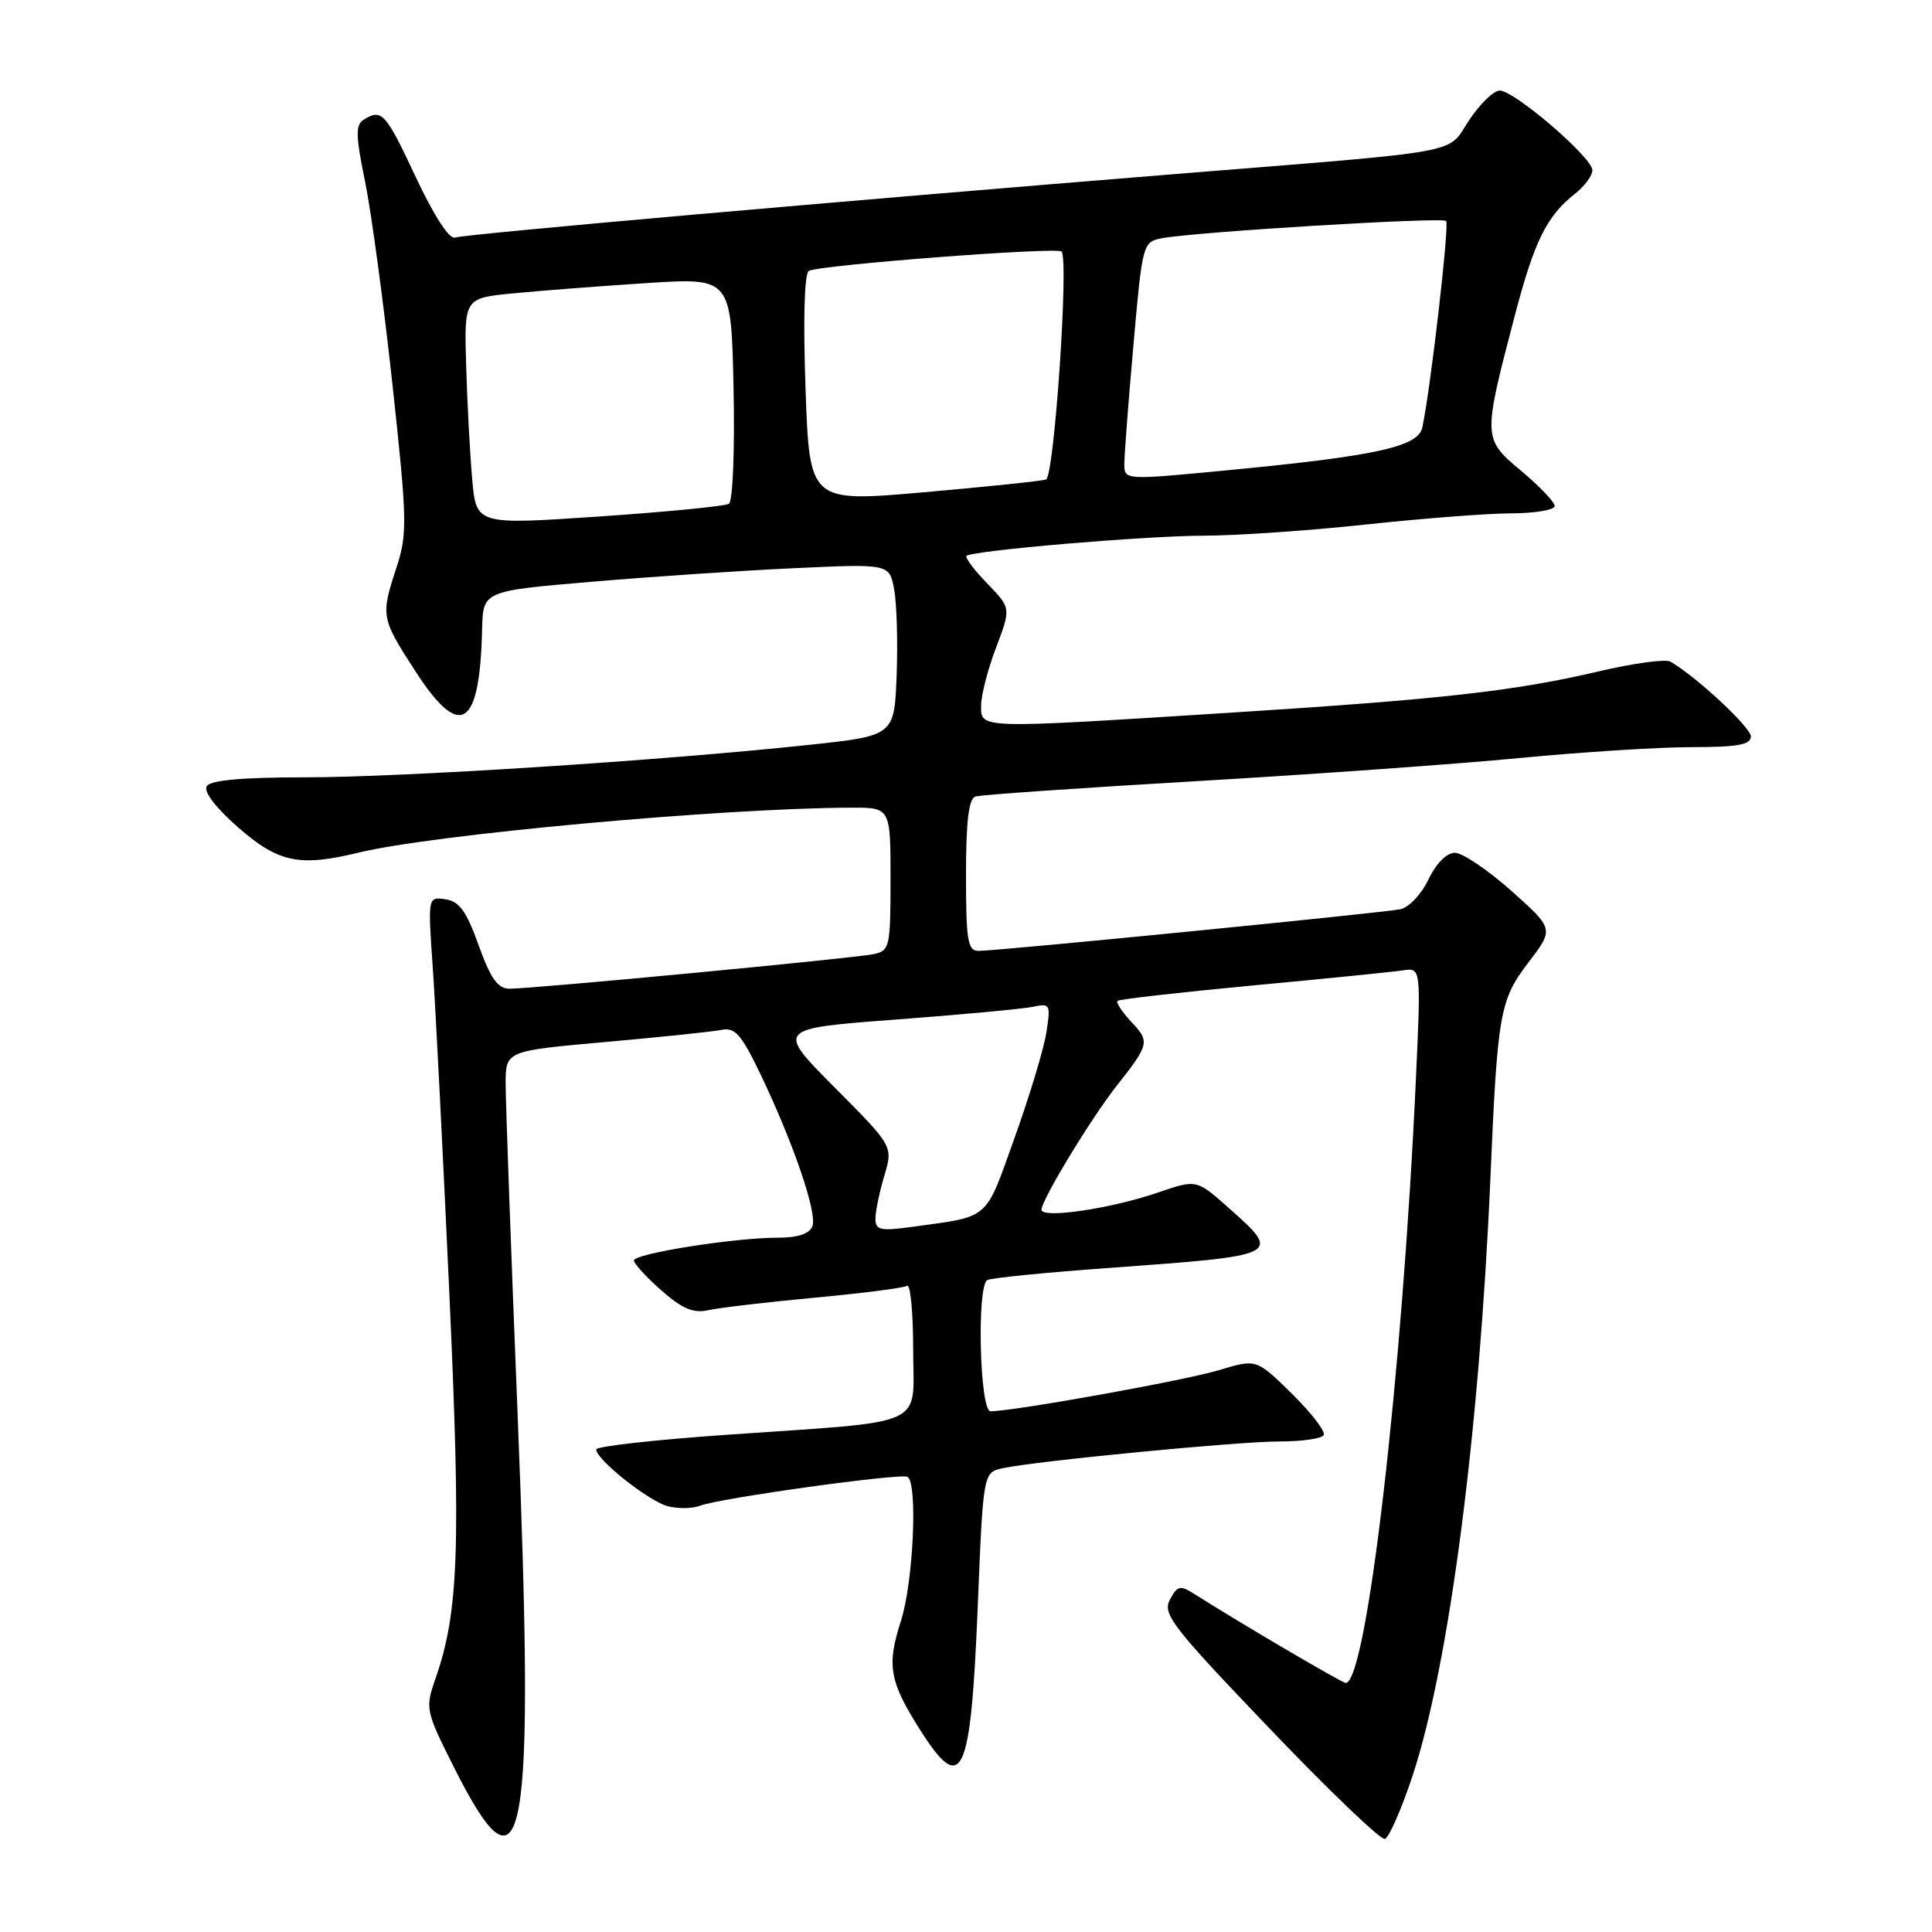 <?xml version="1.0" encoding="UTF-8" standalone="no"?>
<!DOCTYPE svg PUBLIC "-//W3C//DTD SVG 1.1//EN" "http://www.w3.org/Graphics/SVG/1.1/DTD/svg11.dtd" >
<svg xmlns="http://www.w3.org/2000/svg" xmlns:xlink="http://www.w3.org/1999/xlink" version="1.1" viewBox="0 0 256 256">
 <g >
 <path fill="currentColor"
d=" M 187.19 235.24 C 192.03 220.55 196.04 189.70 197.49 156.00 C 198.43 134.18 198.73 132.51 202.53 127.52 C 205.92 123.09 205.92 123.09 200.26 118.04 C 197.15 115.27 193.78 113.00 192.78 113.00 C 191.69 113.00 190.30 114.40 189.28 116.53 C 188.36 118.47 186.68 120.25 185.55 120.48 C 183.22 120.96 132.18 126.00 129.65 126.00 C 128.23 126.00 128.00 124.62 128.00 115.97 C 128.00 108.82 128.36 105.82 129.25 105.54 C 129.94 105.32 143.10 104.41 158.50 103.51 C 173.90 102.61 193.20 101.23 201.39 100.44 C 209.58 99.65 219.82 99.00 224.14 99.00 C 230.23 99.00 232.00 98.68 232.00 97.59 C 232.00 96.38 224.79 89.67 221.34 87.67 C 220.70 87.30 216.43 87.88 211.84 88.96 C 200.65 91.59 190.96 92.67 162.50 94.47 C 129.49 96.56 130.00 96.58 130.00 93.51 C 130.00 92.14 130.89 88.67 131.99 85.79 C 133.97 80.57 133.97 80.57 130.80 77.30 C 129.06 75.50 127.83 73.86 128.07 73.66 C 128.90 72.94 151.70 71.00 159.56 70.98 C 163.93 70.97 173.57 70.30 181.00 69.50 C 188.43 68.70 197.09 68.03 200.25 68.02 C 203.41 68.01 206.00 67.57 206.00 67.05 C 206.00 66.53 204.01 64.44 201.59 62.41 C 196.47 58.14 196.47 58.06 200.67 42.00 C 203.30 31.95 204.93 28.64 208.69 25.68 C 209.96 24.68 211.00 23.27 211.00 22.55 C 211.00 20.88 200.66 12.00 198.72 12.00 C 197.92 12.00 196.10 13.77 194.67 15.92 C 191.65 20.49 194.82 19.91 156.00 23.04 C 110.73 26.70 61.53 31.03 60.28 31.48 C 59.54 31.74 57.48 28.56 55.09 23.46 C 51.09 14.92 50.57 14.35 48.18 15.87 C 47.09 16.56 47.13 18.01 48.38 24.10 C 49.21 28.17 50.84 40.24 52.00 50.93 C 53.95 68.88 53.99 70.73 52.56 75.12 C 50.43 81.63 50.47 81.87 55.02 88.91 C 60.98 98.14 63.58 96.52 63.88 83.41 C 64.00 78.31 64.00 78.31 78.25 77.10 C 86.09 76.43 98.20 75.61 105.18 75.29 C 117.85 74.70 117.85 74.70 118.48 78.10 C 118.83 79.97 118.97 85.10 118.81 89.50 C 118.50 97.50 118.50 97.50 107.00 98.72 C 87.35 100.81 53.25 103.00 40.40 103.00 C 32.06 103.00 27.88 103.38 27.39 104.18 C 26.95 104.89 28.58 107.03 31.58 109.66 C 36.90 114.30 39.67 114.88 47.50 112.98 C 57.42 110.57 95.48 107.09 112.75 107.02 C 118.00 107.00 118.00 107.00 118.00 116.48 C 118.00 125.51 117.89 125.98 115.75 126.43 C 113.13 126.98 70.47 131.03 67.49 131.01 C 65.96 131.00 65.00 129.64 63.42 125.25 C 61.81 120.74 60.86 119.43 59.03 119.16 C 56.69 118.82 56.69 118.82 57.34 128.16 C 57.70 133.30 58.68 152.55 59.52 170.95 C 61.09 205.23 60.79 213.60 57.68 222.50 C 56.33 226.40 56.39 226.70 60.22 234.31 C 69.52 252.78 70.90 245.03 68.58 187.24 C 67.71 165.64 67.00 146.01 67.00 143.61 C 67.00 139.25 67.00 139.25 80.25 138.07 C 87.54 137.42 94.45 136.70 95.62 136.46 C 97.38 136.10 98.24 137.08 100.73 142.26 C 105.13 151.44 108.31 160.75 107.65 162.48 C 107.26 163.49 105.72 164.00 103.07 164.00 C 97.31 164.00 84.00 166.11 84.00 167.02 C 84.00 167.44 85.64 169.23 87.64 170.99 C 90.43 173.44 91.88 174.05 93.89 173.60 C 95.32 173.28 101.65 172.54 107.94 171.95 C 114.23 171.37 119.74 170.66 120.19 170.38 C 120.63 170.11 121.00 173.90 121.00 178.81 C 121.00 189.32 123.41 188.22 96.25 190.12 C 86.76 190.78 79.00 191.65 79.00 192.06 C 79.00 193.41 86.01 198.96 88.52 199.59 C 89.88 199.94 91.78 199.90 92.75 199.52 C 95.24 198.53 119.35 195.17 120.25 195.69 C 121.63 196.48 121.02 209.71 119.37 214.81 C 117.47 220.69 117.85 222.81 121.94 229.25 C 127.50 238.00 128.63 235.55 129.56 212.77 C 130.28 195.10 130.28 195.10 132.89 194.54 C 137.51 193.57 164.04 191.00 169.55 191.00 C 172.48 191.00 175.11 190.63 175.40 190.17 C 175.68 189.71 173.79 187.25 171.20 184.69 C 166.48 180.05 166.48 180.05 161.49 181.56 C 156.99 182.92 134.32 187.00 131.25 187.00 C 129.82 187.00 129.41 170.49 130.81 169.62 C 131.26 169.34 138.57 168.61 147.06 168.00 C 169.87 166.35 169.89 166.34 162.77 160.02 C 158.54 156.27 158.54 156.27 153.46 158.01 C 147.21 160.16 138.00 161.52 138.00 160.29 C 138.00 159.02 144.55 148.22 147.87 144.00 C 152.31 138.36 152.39 138.04 149.93 135.43 C 148.68 134.10 147.85 132.83 148.08 132.62 C 148.31 132.40 156.38 131.49 166.00 130.58 C 175.62 129.68 184.58 128.78 185.90 128.58 C 188.29 128.22 188.29 128.22 187.62 142.86 C 185.82 182.32 181.09 223.00 178.31 223.00 C 177.84 223.00 163.98 214.86 158.32 211.25 C 156.37 210.01 156.03 210.08 155.02 211.96 C 154.01 213.86 155.29 215.51 168.20 229.01 C 176.06 237.23 182.95 243.83 183.50 243.67 C 184.05 243.51 185.71 239.72 187.19 235.24 Z  M 116.00 161.48 C 116.00 160.52 116.53 157.97 117.17 155.81 C 118.35 151.89 118.35 151.89 110.59 144.09 C 102.84 136.29 102.84 136.29 118.67 135.10 C 127.38 134.45 135.57 133.68 136.89 133.40 C 139.16 132.92 139.24 133.08 138.64 136.87 C 138.29 139.06 136.38 145.36 134.40 150.87 C 130.46 161.85 131.29 161.13 120.75 162.58 C 116.65 163.14 116.00 162.99 116.00 161.48 Z  M 62.57 63.52 C 62.28 60.21 61.91 53.45 61.77 48.50 C 61.50 39.50 61.50 39.50 68.00 38.87 C 71.58 38.52 79.54 37.91 85.70 37.51 C 96.89 36.79 96.89 36.79 97.20 51.49 C 97.37 59.74 97.10 66.44 96.58 66.76 C 96.07 67.07 88.33 67.83 79.38 68.44 C 63.11 69.54 63.11 69.54 62.57 63.52 Z  M 106.74 51.53 C 106.41 42.36 106.58 36.27 107.17 35.90 C 108.40 35.13 140.04 32.70 140.66 33.33 C 141.65 34.32 139.69 63.18 138.60 63.54 C 138.00 63.74 130.70 64.50 122.39 65.23 C 107.27 66.55 107.27 66.55 106.74 51.53 Z  M 148.98 61.56 C 148.97 60.43 149.51 53.33 150.18 45.79 C 151.37 32.27 151.42 32.07 153.94 31.57 C 158.23 30.74 191.07 28.74 191.62 29.28 C 192.07 29.74 189.59 51.31 188.47 56.63 C 187.93 59.21 182.36 60.43 162.25 62.35 C 149.13 63.61 149.00 63.60 148.98 61.56 Z "/>
</g>
</svg>